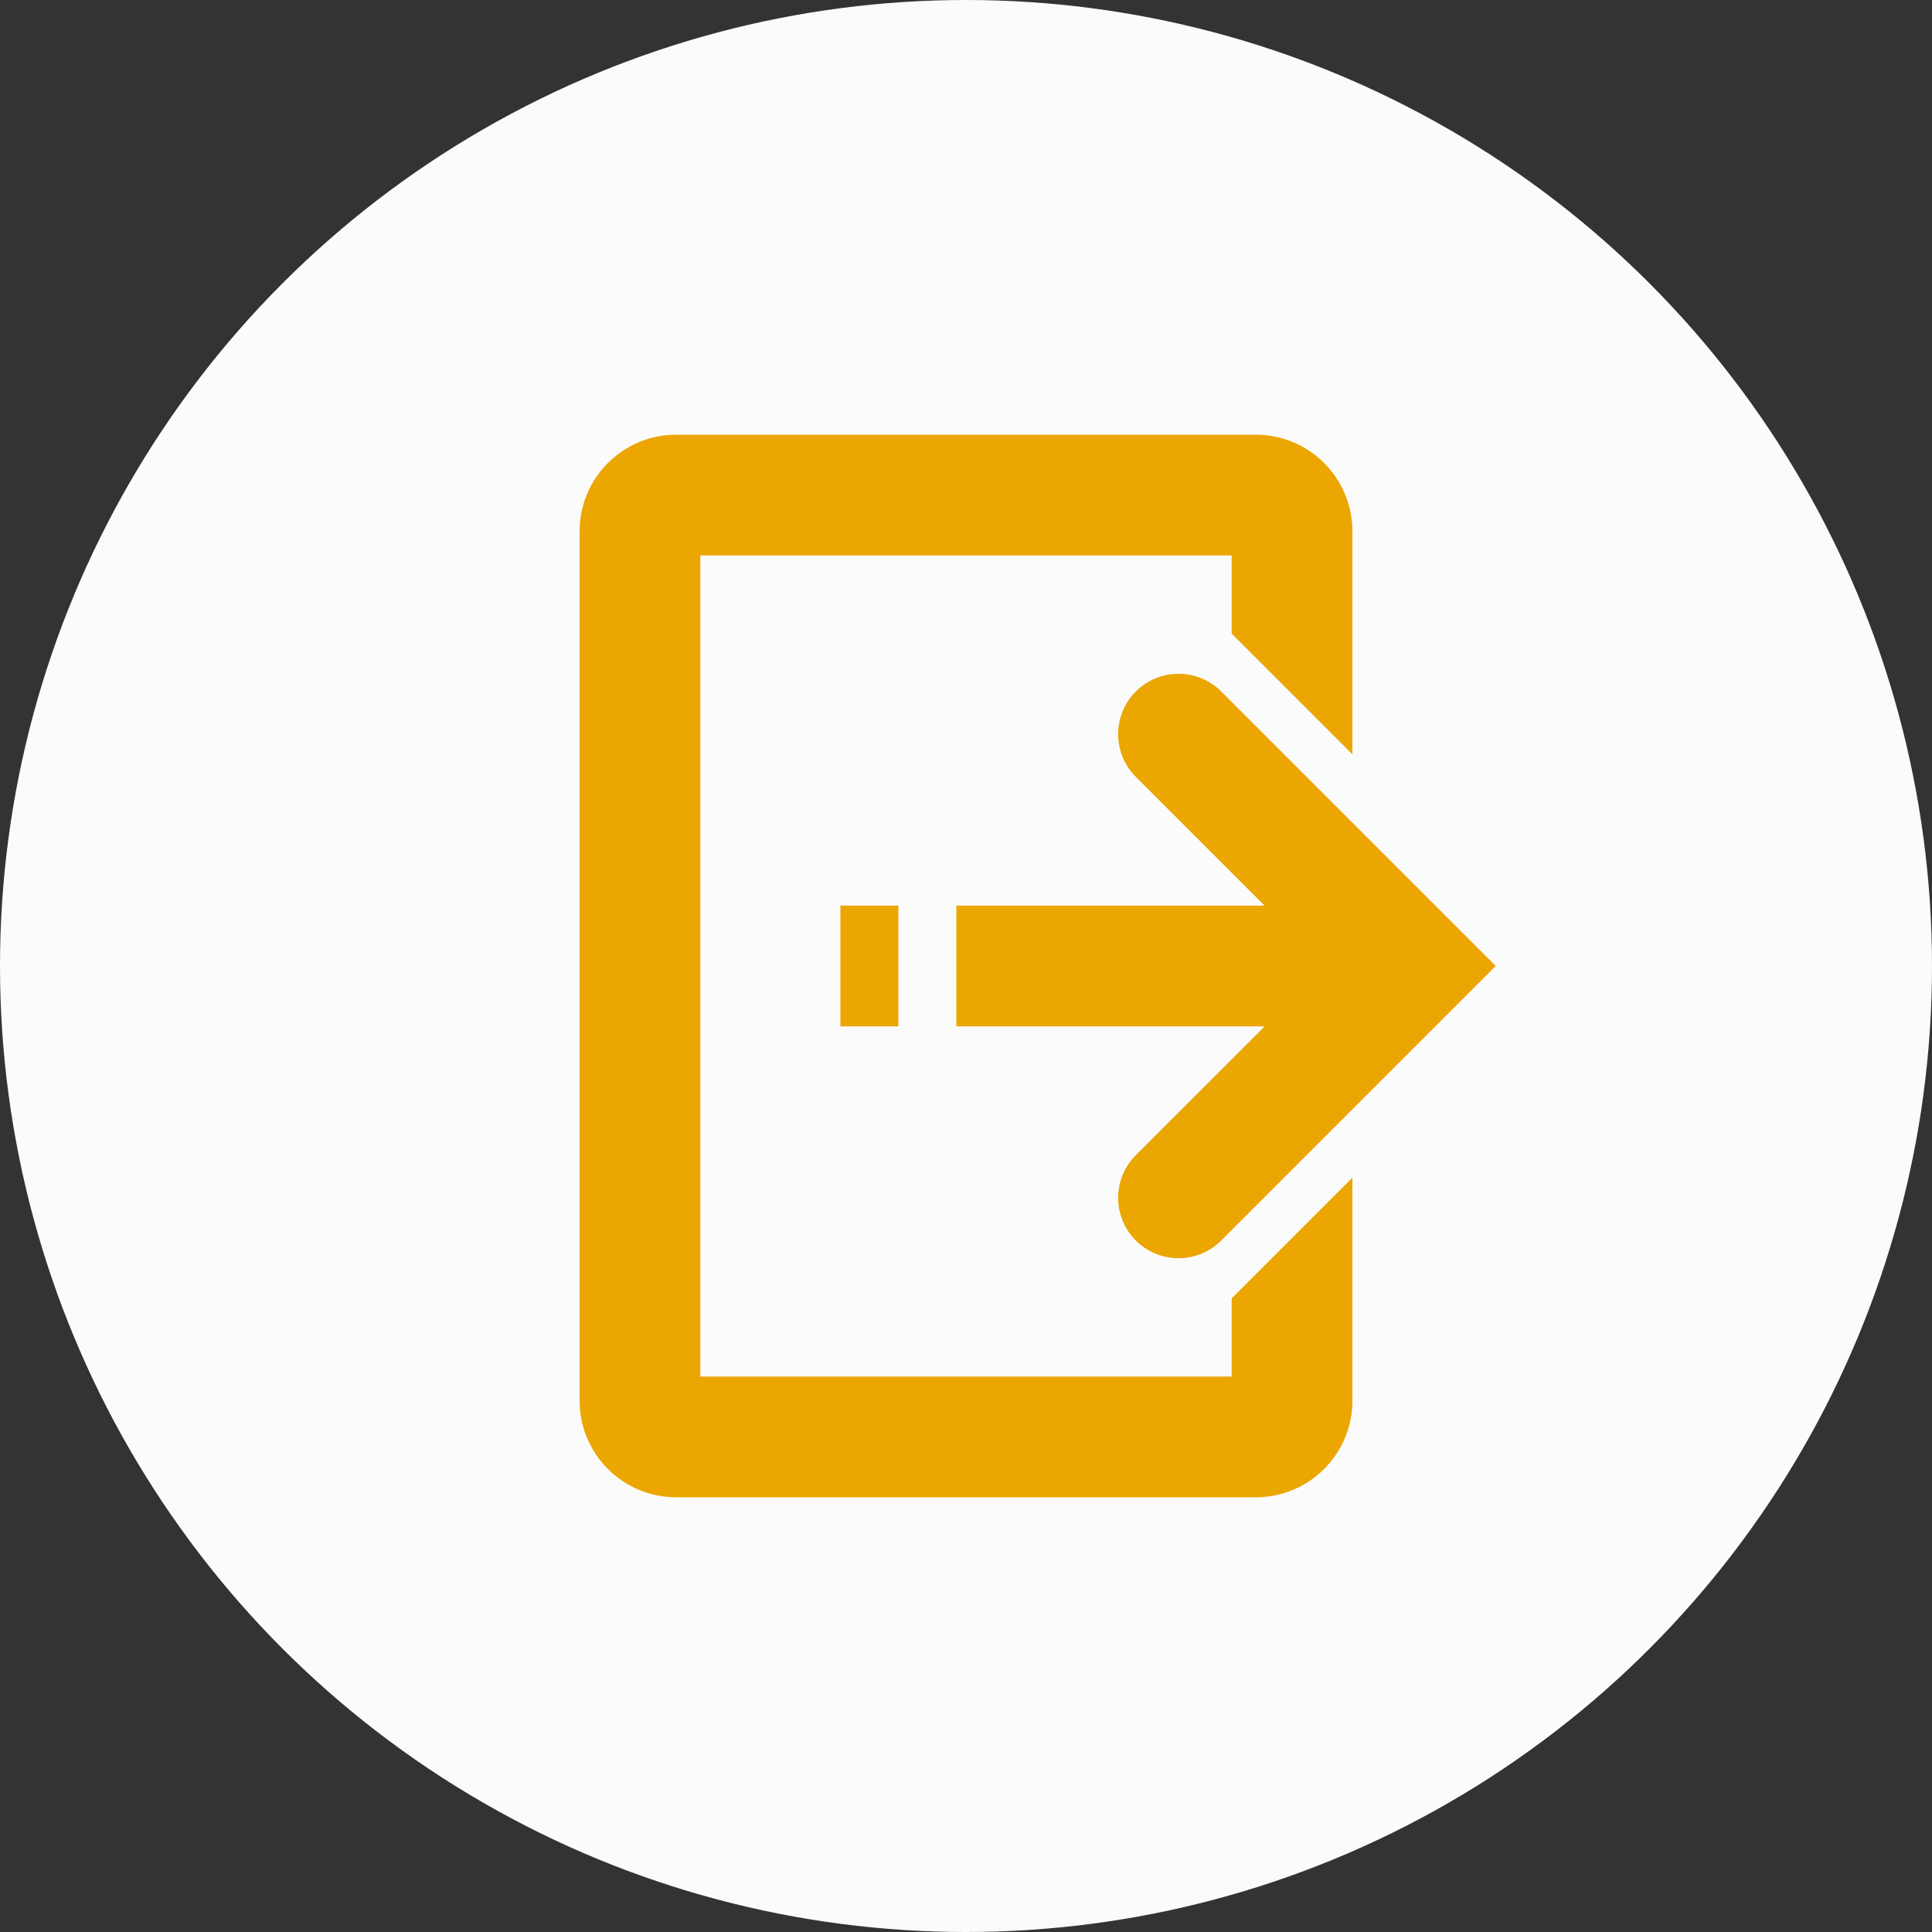 <?xml version="1.0" encoding="utf-8"?>
<svg xmlns="http://www.w3.org/2000/svg" width="100" height="100">
	<rect width="100%" height="100%" fill="#333333" stroke="none"/>
	<g>
		<circle fill="#FBFBFB" cx="50" cy="50" r="50" />
		<path fill="#EBA601" d="M70 60.955v11.545c0 2.762-2.238 5-5 5h-30c-2.761 0-5-2.238-5-5v-45c0-2.761 2.239-5 5-5h30c2.762 0 5 2.239 5 5v11.545l-6.25-6.25v-4.045h-27.5v42.5h27.5v-4.045l6.25-6.25zm-6.79-25.164c-1.221-1.221-3.199-1.221-4.42 0-1.22 1.22-1.22 3.199 0 4.419l6.666 6.666h-15.956v6.25h15.956l-6.666 6.664c-1.22 1.221-1.22 3.199 0 4.42.61.61 1.41.915 2.21.915s1.6-.305 2.21-.915l14.209-14.21-14.209-14.209zm-19.71 17.334h3v-6.25h-3v6.25z" />
	</g>
</svg>